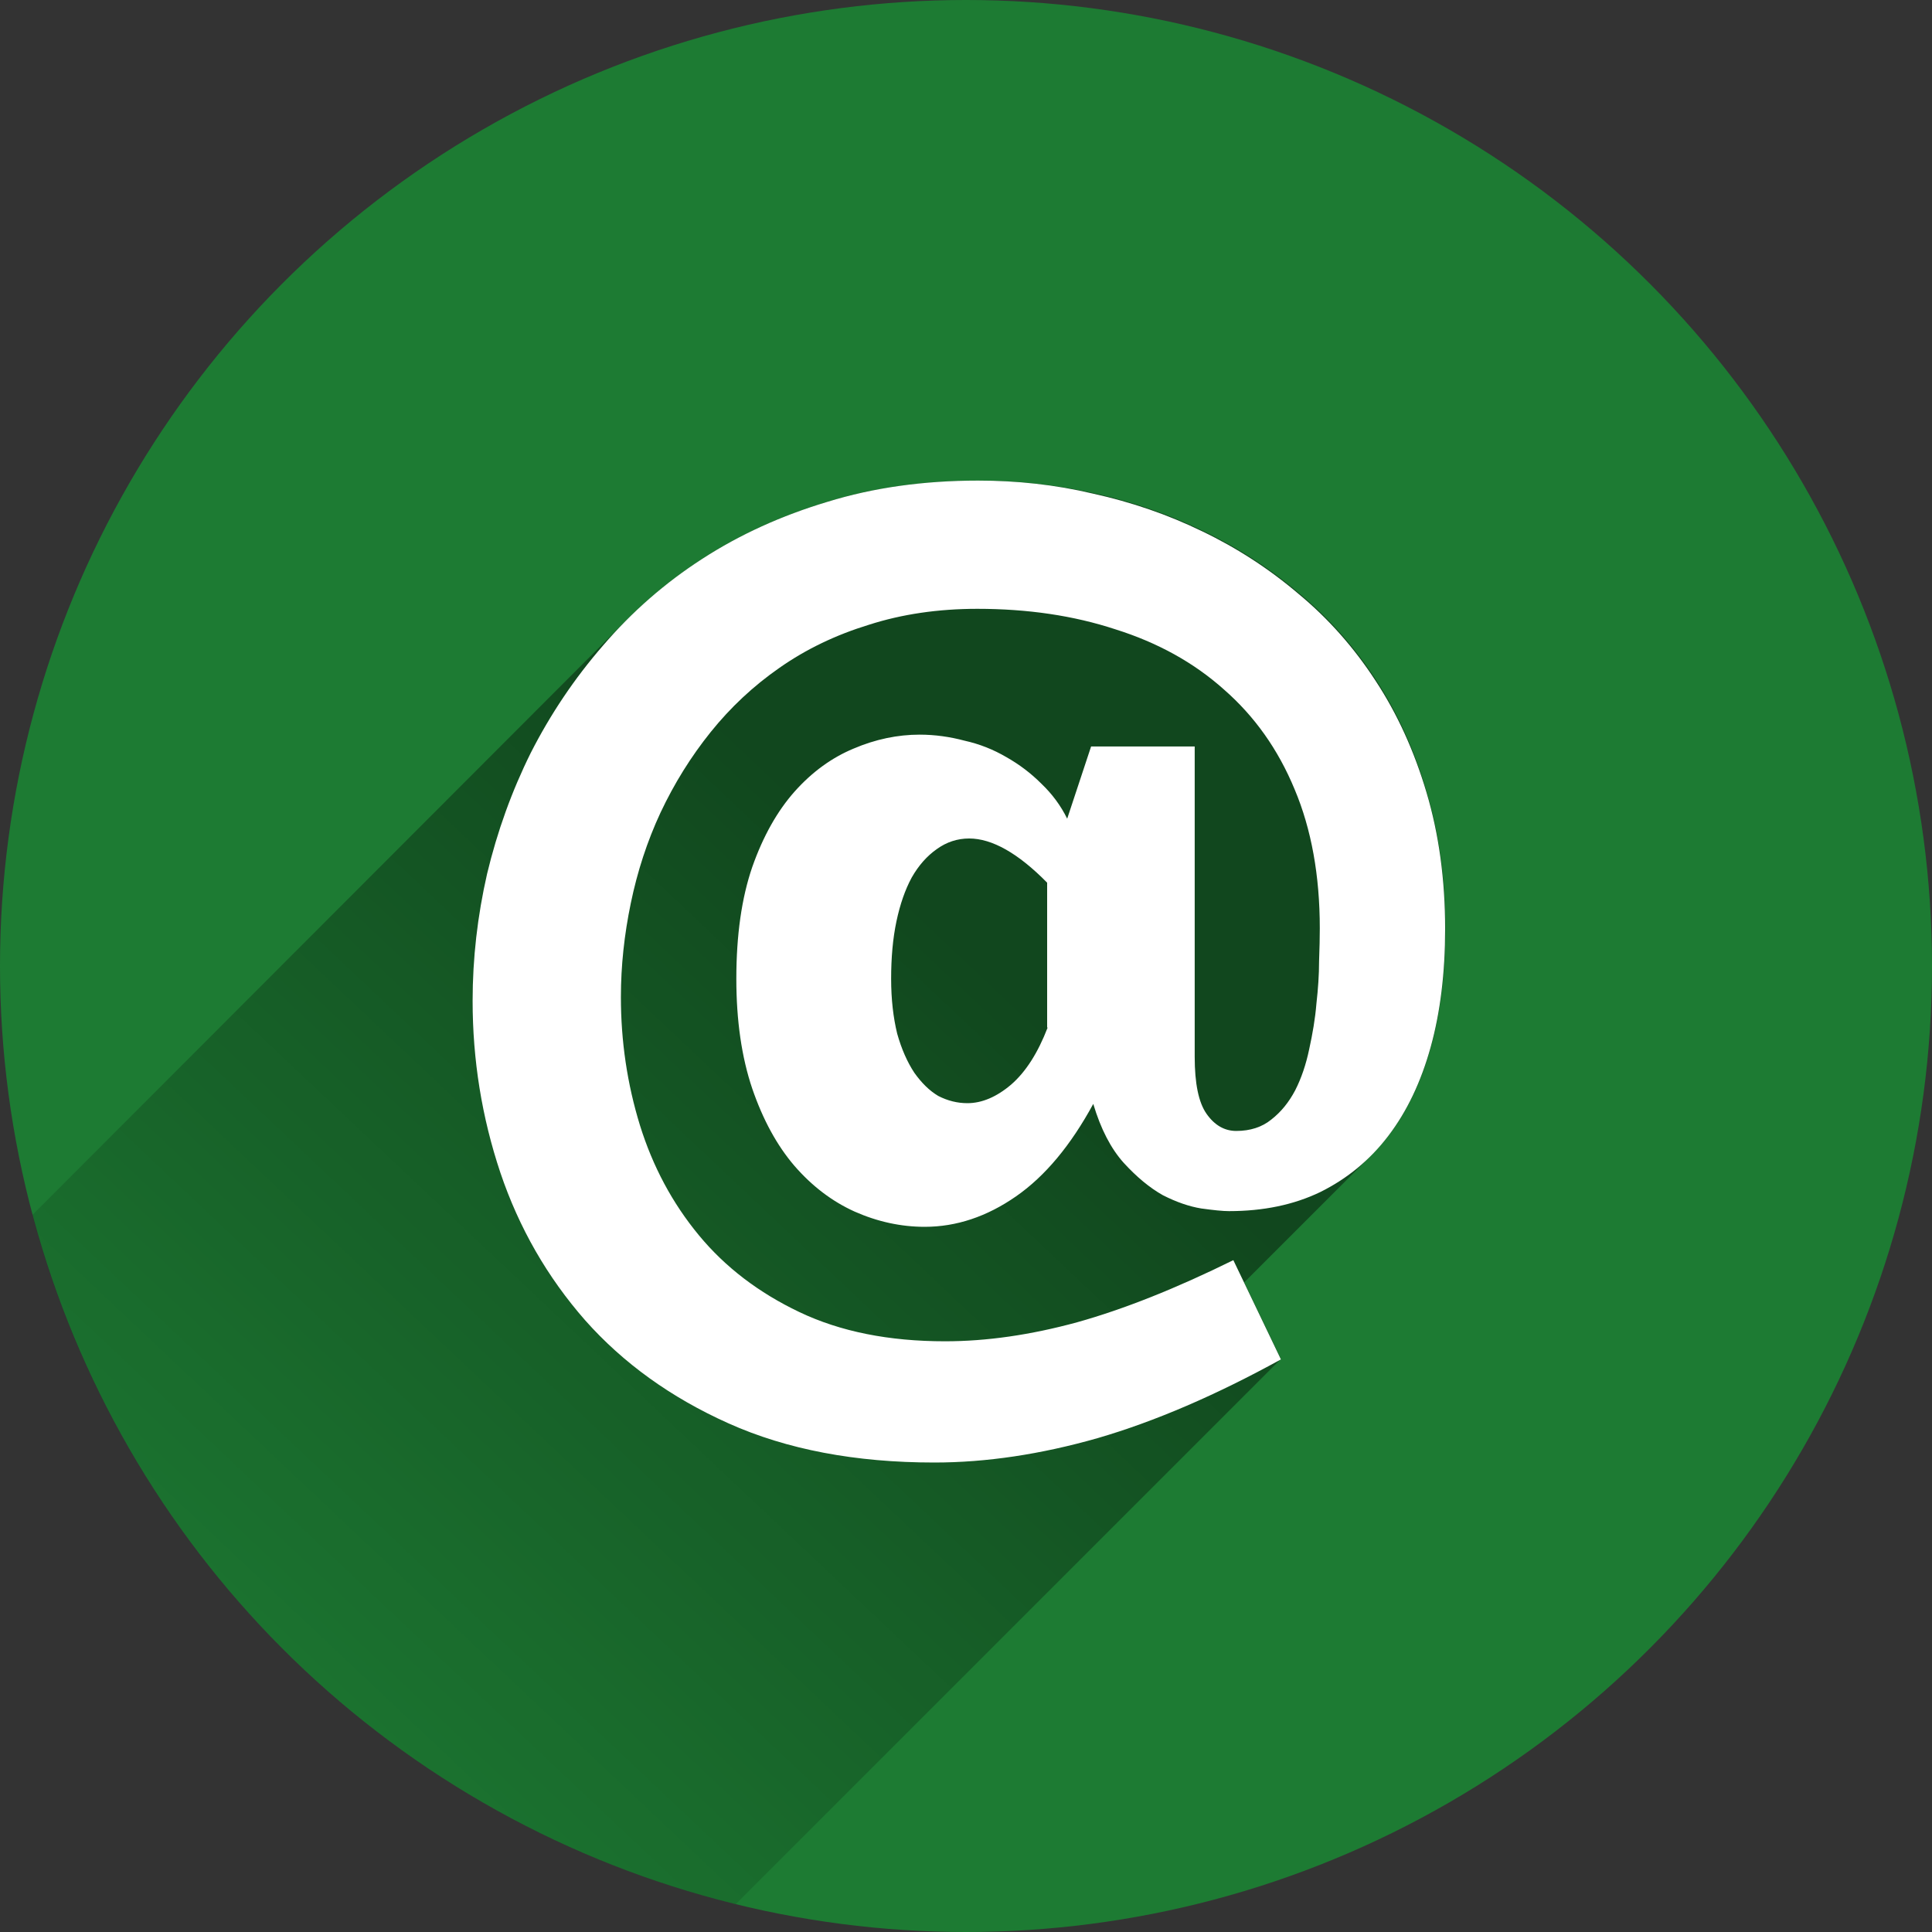 <?xml version="1.0" encoding="utf-8"?>
<!-- Generator: Adobe Illustrator 19.1.0, SVG Export Plug-In . SVG Version: 6.00 Build 0)  -->
<svg version="1.1"
	 id="svg4732" xmlns:rdf="http://www.w3.org/1999/02/22-rdf-syntax-ns#" xmlns:svg="http://www.w3.org/2000/svg" xmlns:cc="http://creativecommons.org/ns#" xmlns:dc="http://purl.org/dc/elements/1.1/"
	 xmlns="http://www.w3.org/2000/svg" xmlns:xlink="http://www.w3.org/1999/xlink" x="0px" y="0px" viewBox="-20 -102.7 800 800"
	 style="enable-background:new -20 -102.7 800 800;" xml:space="preserve">
<rect x="-20" y="-102.7" width="800" height="800" fill="#333333" stroke="none"/>
<style type="text/css">
	.st0{fill:#1D7B33;}
	.st1{opacity:0.42;fill:url(#SVGID_1_);enable-background:new    ;}
	.st2{fill:#FFFFFF;}
</style>
<circle id="circle6121" class="st0" cx="380" cy="297.3" r="400"/>
<linearGradient id="SVGID_1_" gradientUnits="userSpaceOnUse" x1="381.162" y1="299.222" x2="47.162" y2="-54.778" gradientTransform="matrix(1 0 0 -1 0 592.4)">
	<stop  offset="0" style="stop-color:#000000"/>
	<stop  offset="1" style="stop-color:#000000;stop-opacity:0"/>
</linearGradient>
<path class="st1" d="M549.9,179c-8.9-13.7-19.5-25.7-31.8-35.9c-12.2-10.4-25.6-19.1-40-26c-14.2-6.9-29.3-12.1-45.2-15.6
	s-31.8-5.2-47.9-5.2c-22.5,0-43.3,2.9-62.4,8.8c-19,5.7-36.2,13.5-51.8,23.6c-11.8,7.7-22.6,16.4-32.3,26.3L-6.6,400.4
	C30.8,541,142.9,651.1,284.6,685.8L510.4,460l-15.2-31.7l51.4-51.4c0,0,5.8-6,8.4-9.4c7.7-10,13.5-22.3,17.5-36.7s6-30.8,6-49
	c0-20.4-2.6-39.3-7.7-56.4C565.8,208.1,558.8,192.7,549.9,179z"/>
<path class="st2" d="M431.8,206.4l-9.9,29.9c-2.7-5.5-6.3-10.3-10.7-14.5c-4.4-4.4-9.2-8-14.5-11c-5.3-3.1-11-5.4-17.3-6.8
	c-6-1.6-12.2-2.5-18.6-2.5c-9.1,0-18.3,1.9-27.4,5.8c-8.9,3.7-17.1,9.6-24.4,17.8c-7.1,8-13,18.4-17.5,31.2
	c-4.4,12.8-6.6,28.2-6.6,46.3c0,17.3,2.2,32.5,6.6,45.5c4.4,12.8,10.2,23.5,17.5,32c7.3,8.4,15.6,14.7,24.9,18.9
	c9.5,4.2,19.2,6.3,29,6.3c13.1,0,25.7-4.2,37.8-12.6s22.7-21.2,32-38.3c3.1,10.4,7.3,18.5,12.6,24.4c5.3,5.8,10.7,10.3,16.2,13.4
	c5.7,2.9,11,4.7,15.9,5.5c5.1,0.7,8.9,1.1,11.5,1.1c14.2,0,26.8-2.6,37.8-7.9c11.1-5.5,20.5-13.2,28.2-23.3
	c7.7-10.1,13.5-22.3,17.5-36.7s6-30.8,6-49l0,0c0-20.4-2.6-39.3-7.7-56.4c-5.1-17.2-12.1-32.6-21.1-46.3
	c-8.9-13.7-19.5-25.7-31.8-35.9c-12.2-10.4-25.6-19.1-40-26c-14.2-6.9-29.3-12.1-45.2-15.6C417,98,401.1,96.3,385,96.3
	c-22.5,0-43.3,2.9-62.4,8.8c-19,5.7-36.2,13.5-51.8,23.6c-15.5,10-29.2,22-41.1,35.9c-11.9,13.7-21.8,28.5-29.9,44.4
	c-7.9,15.9-13.9,32.6-18.1,50.1c-4,17.5-6,35.1-6,52.6c0,24.5,3.8,48.2,11.5,71.2c7.7,22.8,19.4,43.2,35.1,61.1
	c15.7,17.7,35.5,32,59.4,42.7c24.1,10.8,52.5,16.2,85.2,16.2c21.5,0,44.1-3.4,67.6-10.1c23.7-6.9,49-17.8,75.9-32.6l-19.7-41.1
	c-23.7,11.7-45.3,20.3-64.6,25.7c-19.4,5.3-37.6,7.9-54.8,7.9c-23.2,0-43.3-4-60.3-12.1c-16.8-8-30.7-18.6-41.6-31.8
	c-11-13.3-19.1-28.5-24.4-45.5c-5.3-17.2-7.9-34.9-7.9-53.1c0-13,1.4-25.9,4.1-38.9c2.7-13.1,6.8-25.7,12.3-37.5
	c5.7-12.1,12.6-23.2,20.8-33.4c8.2-10.2,17.7-19.1,28.5-26.6c11-7.7,23.3-13.6,37-17.8c13.7-4.4,28.7-6.6,44.9-6.6
	c20.8,0,39.9,2.8,57.2,8.5c17.5,5.5,32.5,13.8,44.9,24.9c12.6,11,22.4,24.7,29.3,41.4c6.9,16.4,10.4,35.6,10.4,57.5
	c0,3.7-0.1,8.2-0.3,13.7c0,5.5-0.4,11.3-1.1,17.5c-0.5,6.2-1.6,12.5-3,18.9c-1.3,6.2-3.2,11.9-5.8,17c-2.6,4.9-5.8,8.9-9.9,12.1
	c-3.8,3.1-8.7,4.7-14.5,4.7c-4.9,0-9-2.4-12.3-7.1s-4.9-12.6-4.9-23.6V206.4H431.8z M413.8,322.8c-4,10.4-9,18.3-15.1,23.6
	c-6,5.1-12.1,7.7-18.1,7.7c-4.2,0-8.2-1-12.1-3c-3.7-2.2-6.9-5.4-9.9-9.6c-2.9-4.4-5.3-9.8-7.1-16.2c-1.6-6.6-2.5-14.1-2.5-22.7
	c0-8.8,0.7-16.7,2.2-23.8s3.6-13.1,6.3-18.1c2.9-5.1,6.4-9,10.4-11.8c4-2.9,8.5-4.4,13.4-4.4c9.5,0,20.3,6.1,32.3,18.3l0,0v60H413.8
	z"/>
</svg>

